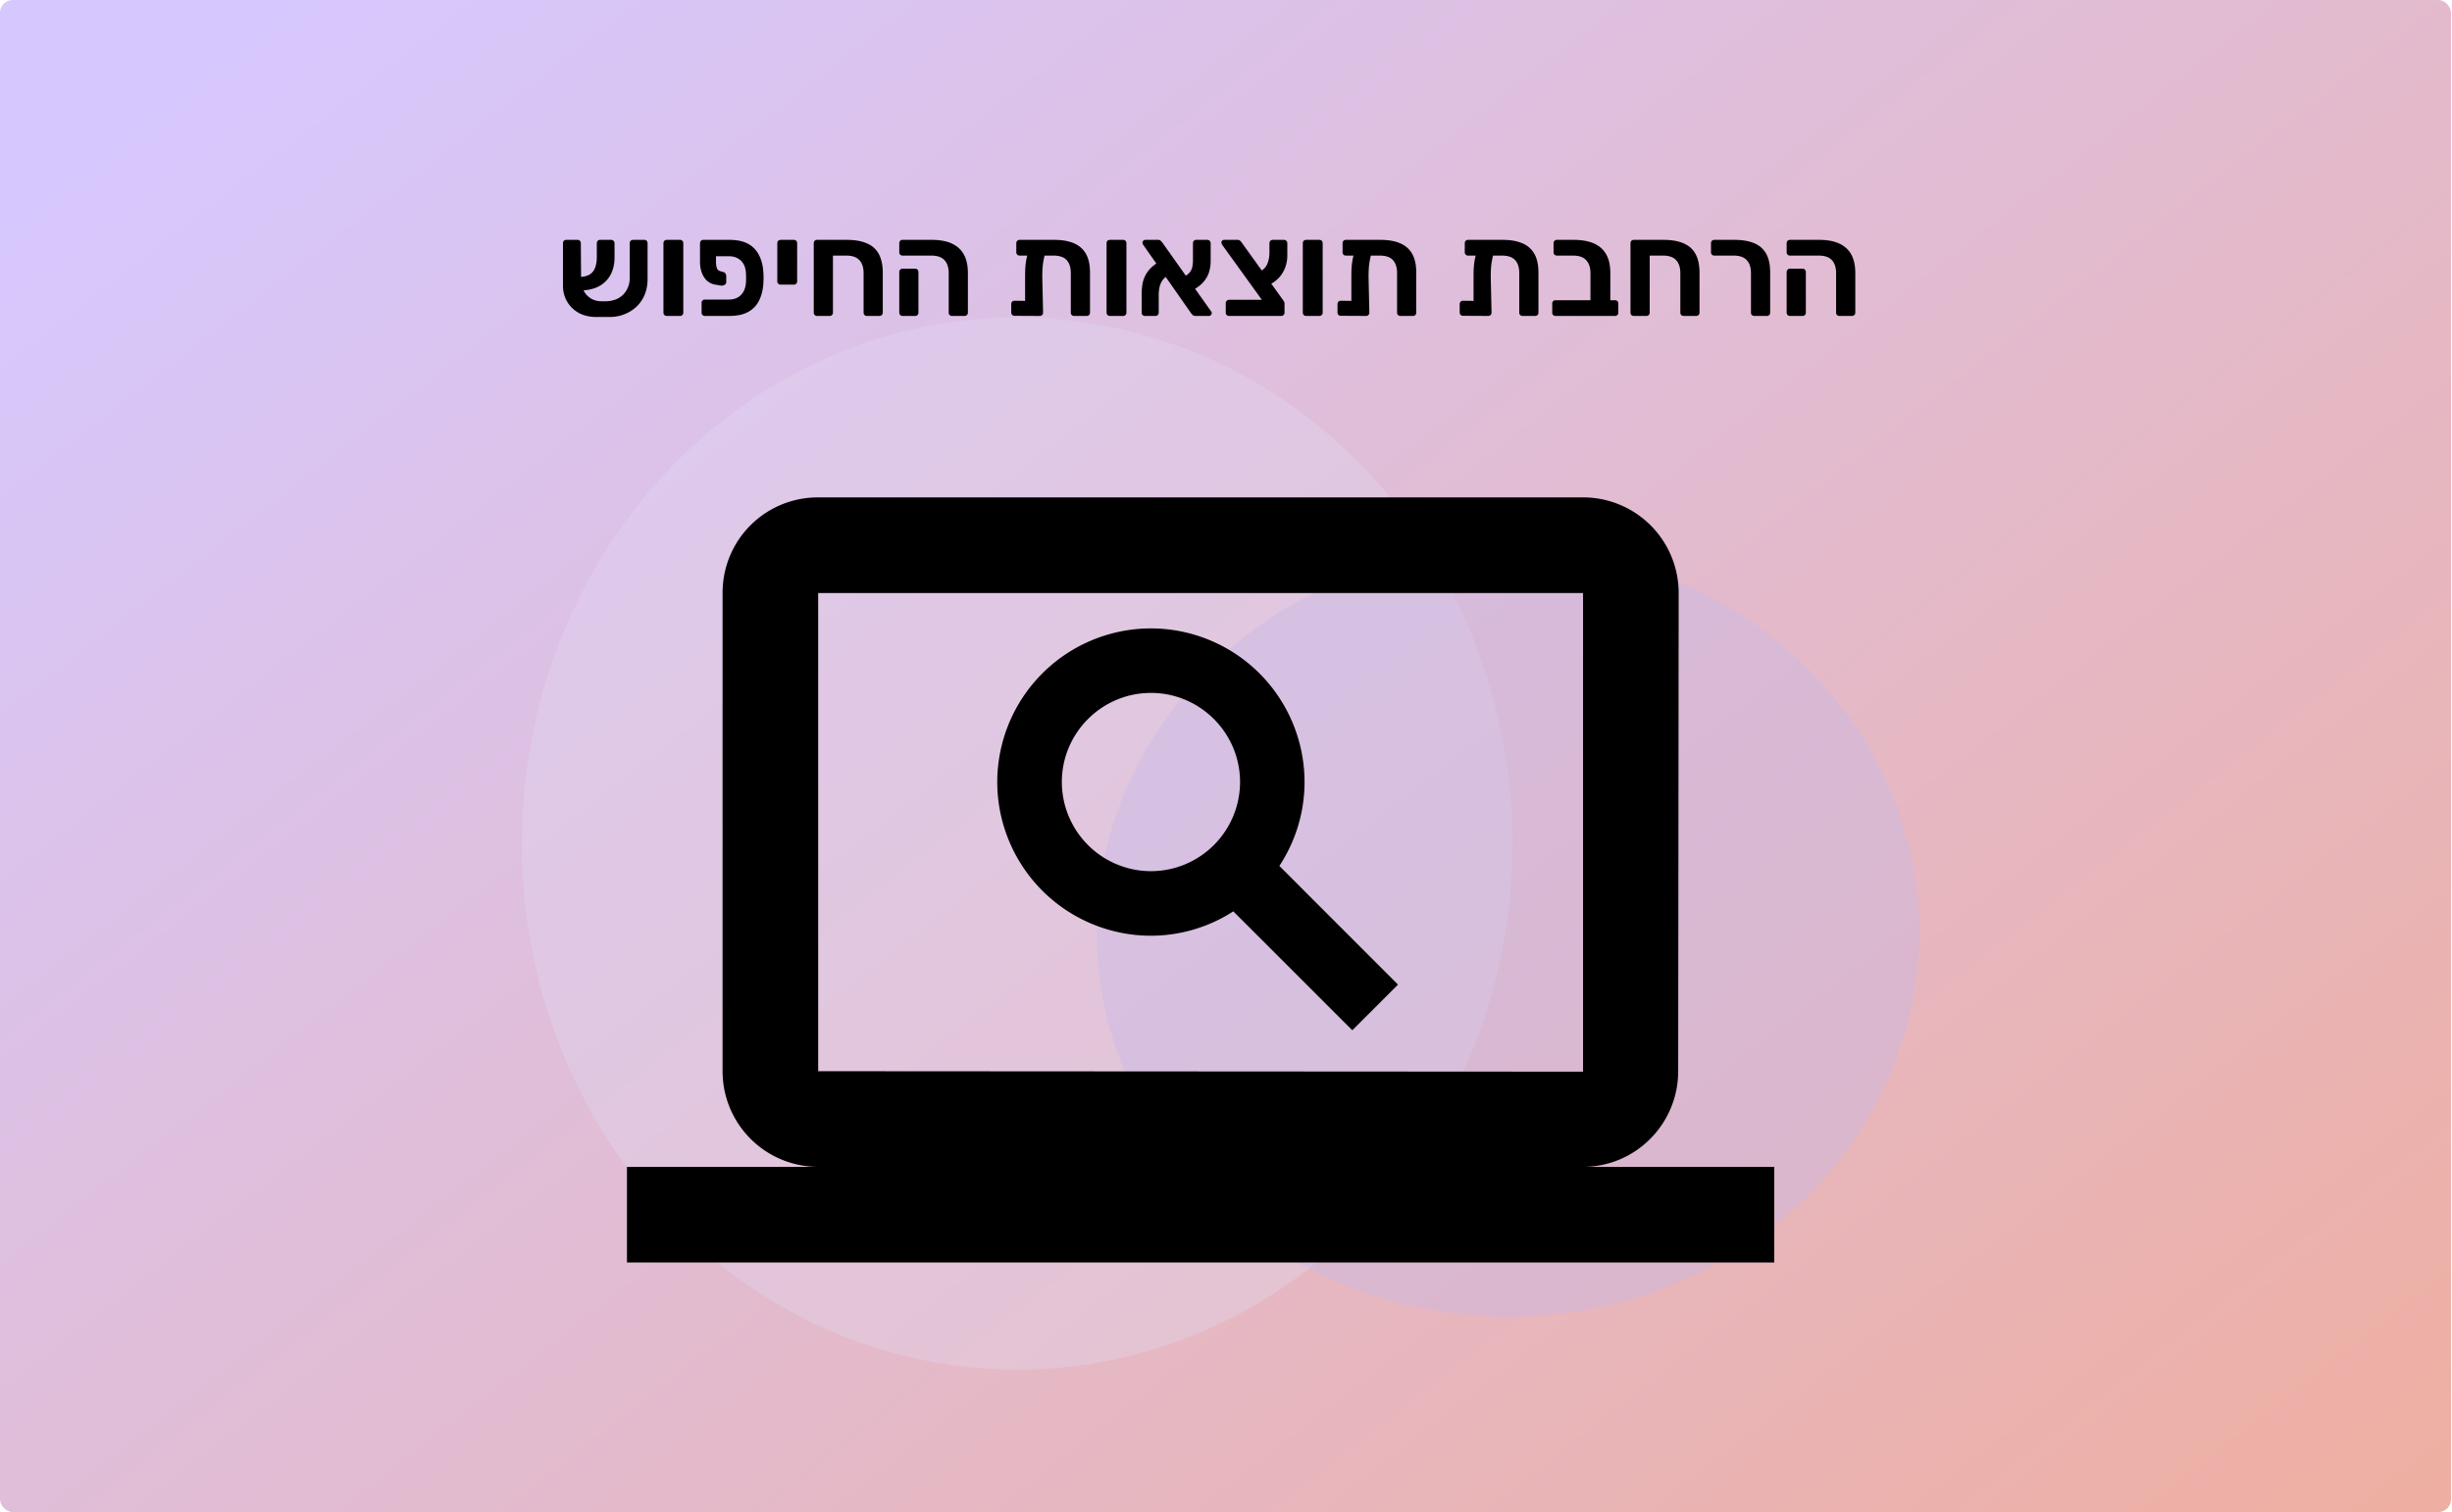 <svg width="1932" height="1192" fill="none" xmlns="http://www.w3.org/2000/svg"><rect width="1931.21" height="1191.72" rx="10" fill="url(#paint0_linear_549_58)"/><ellipse cx="801.422" cy="664.871" rx="390.257" ry="414.649" fill="#E1DBF3" fill-opacity=".33"/><ellipse cx="1188.19" cy="734.558" rx="324.053" ry="303.146" fill="#C5B9E9" fill-opacity=".4"/><path d="M476.757 237.45c3.92 0 7.35-.77 10.29-2.31 2.94-1.61 5.18-3.815 6.72-6.615 1.61-2.8 2.415-5.95 2.415-9.45v-27.51c0-.7.245-1.295.735-1.785.56-.49 1.19-.735 1.89-.735h8.925c.7 0 1.295.245 1.785.735s.735 1.12.735 1.89v28.035c0 4.62-.77 8.82-2.31 12.6-1.54 3.71-3.745 6.895-6.615 9.555-2.8 2.59-6.055 4.585-9.765 5.985-3.71 1.4-7.77 2.065-12.18 1.995h-9.345c-5.39 0-10.08-1.085-14.07-3.255-3.92-2.24-6.965-5.215-9.135-8.925-2.17-3.71-3.255-7.875-3.255-12.495V191.67c0-.77.245-1.4.735-1.89s1.12-.735 1.89-.735h8.82c.77 0 1.4.245 1.89.735s.735 1.085.735 1.785l.21 27.405c0 5.95 1.54 10.535 4.62 13.755 3.08 3.15 6.93 4.725 11.55 4.725h2.73zm-20.79-8.505l-.105-10.605c3.78-.07 6.685-.735 8.715-1.995 2.1-1.33 3.57-3.185 4.41-5.565.84-2.38 1.26-5.145 1.26-8.295v-10.71c0-.84.245-1.505.735-1.995a2.43 2.43 0 0 1 1.785-.735h8.82c.77 0 1.4.28 1.89.84.49.49.735 1.12.735 1.89V202.8c0 5.39-1.085 10.045-3.255 13.965s-5.355 6.965-9.555 9.135c-4.2 2.1-9.345 3.115-15.435 3.045zM525.375 249c-.77 0-1.4-.245-1.89-.735s-.735-1.12-.735-1.89V191.67c0-.77.245-1.4.735-1.89s1.12-.735 1.89-.735h10.5c.7 0 1.295.245 1.785.735s.735 1.12.735 1.89v54.705c0 .77-.245 1.4-.735 1.89a2.43 2.43 0 0 1-1.785.735h-10.5zm38.776-47.04v5.145c.07 1.75.315 3.185.735 4.305.49 1.12 1.26 1.855 2.31 2.205l3.255.945c.56.21.98.63 1.26 1.26.35.56.525 1.225.525 1.995v4.515c0 .98-.455 1.715-1.365 2.205-.84.49-1.855.665-3.045.525l-4.305-.735a13.57 13.57 0 0 1-6.195-2.835c-1.75-1.54-3.15-3.605-4.2-6.195-1.05-2.59-1.575-5.635-1.575-9.135v-14.49c.07-.77.315-1.4.735-1.89.49-.49 1.12-.735 1.89-.735h20.58c6.09 0 11.06 1.085 14.91 3.255 3.85 2.17 6.72 5.25 8.61 9.24 1.96 3.99 3.045 8.715 3.255 14.175.07 1.05.105 2.17.105 3.36 0 1.12-.035 2.205-.105 3.255-.21 5.39-1.295 10.115-3.255 14.175-1.89 3.99-4.76 7.07-8.61 9.24-3.85 2.17-8.82 3.255-14.91 3.255h-19.32c-.77 0-1.4-.245-1.89-.735s-.735-1.12-.735-1.89v-7.77c0-.7.245-1.295.735-1.785s1.12-.735 1.89-.735h18.795c3.99 0 7.175-1.19 9.555-3.57 2.45-2.45 3.78-5.88 3.99-10.29a48.954 48.954 0 0 0 0-6.405c-.14-4.48-1.435-7.91-3.885-10.29-2.45-2.38-5.67-3.57-9.66-3.57h-10.08zm50.933 22.365c-.77 0-1.4-.245-1.89-.735s-.735-1.12-.735-1.89v-30.03c0-.77.245-1.4.735-1.89s1.12-.735 1.89-.735h10.5c.7 0 1.295.245 1.785.735s.735 1.12.735 1.89v30.03c0 .77-.245 1.4-.735 1.89a2.43 2.43 0 0 1-1.785.735h-10.5zM643.807 249c-.77 0-1.4-.245-1.89-.735s-.735-1.12-.735-1.89V191.67c0-.77.245-1.4.735-1.89s1.12-.735 1.89-.735h23.415c6.3 0 11.55.91 15.75 2.73 4.2 1.75 7.35 4.55 9.45 8.4 2.1 3.85 3.15 8.855 3.15 15.015v31.185c0 .77-.245 1.4-.735 1.89s-1.12.735-1.89.735h-9.975a2.43 2.43 0 0 1-1.785-.735 2.43 2.43 0 0 1-.735-1.785v-31.185c0-4.48-1.12-7.91-3.36-10.29-2.17-2.38-5.635-3.57-10.395-3.57h-10.395v44.94c0 .77-.245 1.4-.735 1.89a2.43 2.43 0 0 1-1.785.735h-9.975zm106.219 0a2.43 2.43 0 0 1-1.785-.735 2.43 2.43 0 0 1-.735-1.785v-31.185c0-4.48-1.12-7.91-3.36-10.29-2.17-2.38-5.635-3.57-10.395-3.57h-22.575c-.77 0-1.4-.245-1.89-.735s-.735-1.12-.735-1.89v-7.14c0-.77.245-1.4.735-1.89s1.12-.735 1.89-.735h23.1c9.31 0 16.345 2.135 21.105 6.405 4.83 4.27 7.245 10.85 7.245 19.74v31.185c0 .77-.245 1.4-.735 1.89s-1.12.735-1.89.735h-9.975zm-38.85 0c-.77 0-1.4-.245-1.89-.735s-.735-1.12-.735-1.89V214.35c0-.7.245-1.295.735-1.785.49-.56 1.12-.84 1.89-.84h9.975c.7 0 1.295.28 1.785.84.49.49.735 1.085.735 1.785v32.025c0 .77-.245 1.4-.735 1.89a2.43 2.43 0 0 1-1.785.735h-9.975zm92.229-47.565c-.77 0-1.4-.245-1.89-.735s-.735-1.12-.735-1.89v-7.14c0-.77.245-1.4.735-1.89s1.12-.735 1.89-.735H830.6c6.23 0 11.445.91 15.645 2.73 4.2 1.82 7.35 4.62 9.45 8.4 2.1 3.78 3.15 8.645 3.15 14.595v31.605c0 .77-.245 1.4-.735 1.89a2.43 2.43 0 0 1-1.785.735h-9.975c-.77 0-1.4-.245-1.89-.735a2.43 2.43 0 0 1-.735-1.785v-31.185c0-4.48-1.085-7.91-3.255-10.29-2.17-2.38-5.67-3.57-10.5-3.57h-26.565zm12.075-6.72h4.2c1.68 0 2.835.35 3.465 1.05.7.7.945 1.47.735 2.31-.63 2.38-1.155 4.655-1.575 6.825-.42 2.1-.7 4.235-.84 6.405-.14 2.1-.21 4.515-.21 7.245l.63 27.825c0 .77-.245 1.4-.735 1.89s-1.12.735-1.89.735l-19.95-.105a2.43 2.43 0 0 1-1.785-.735c-.49-.49-.735-1.12-.735-1.89v-6.615c0-.77.245-1.4.735-1.89a2.43 2.43 0 0 1 1.785-.735l8.4.105V218.76c0-2.45.035-4.76.105-6.93.14-2.17.385-4.375.735-6.615.42-2.24 1.015-4.62 1.785-7.14.35-.91.875-1.68 1.575-2.31.7-.7 1.89-1.05 3.57-1.05zM874.52 249c-.77 0-1.4-.245-1.89-.735s-.735-1.12-.735-1.89V191.67c0-.77.245-1.4.735-1.89s1.12-.735 1.89-.735h10.5c.7 0 1.295.245 1.785.735s.735 1.12.735 1.89v54.705c0 .77-.245 1.4-.735 1.89a2.43 2.43 0 0 1-1.785.735h-10.5zm67.651 0c-1.05 0-1.855-.245-2.415-.735-.49-.56-.875-.98-1.155-1.26l-37.905-54.18c-.35-.49-.525-1.015-.525-1.575s.21-1.05.63-1.47c.42-.49.945-.735 1.575-.735h9.975c1.05 0 1.82.28 2.31.84.49.49.875.91 1.155 1.26l38.325 54.075c.28.35.455.665.525.945.07.21.105.42.105.63 0 .56-.245 1.085-.735 1.575-.42.42-.91.63-1.47.63h-10.395zm-40.11 0a2.43 2.43 0 0 1-1.785-.735c-.49-.56-.735-1.225-.735-1.995v-13.86c0-3.71.315-7.035.945-9.975.7-3.01 1.96-5.775 3.78-8.295 1.82-2.52 4.48-4.935 7.98-7.245l7.35 10.605c-1.96 1.33-3.43 2.87-4.41 4.62-.91 1.75-1.505 3.535-1.785 5.355-.28 1.75-.42 3.395-.42 4.935v13.86c0 .84-.245 1.505-.735 1.995a2.43 2.43 0 0 1-1.785.735h-8.4zm37.275-20.055l-7.14-10.5c2.59-1.26 4.41-2.625 5.46-4.095 1.05-1.47 1.68-2.975 1.89-4.515.28-1.61.42-3.185.42-4.725v-13.335c0-.84.245-1.505.735-1.995a2.43 2.43 0 0 1 1.785-.735h8.925c.7 0 1.295.28 1.785.84.49.49.735 1.12.735 1.89v13.755c0 2.87-.385 5.67-1.155 8.4-.7 2.73-2.1 5.355-4.2 7.875-2.03 2.52-5.11 4.9-9.24 7.14zM968.429 249c-.77 0-1.4-.245-1.89-.735s-.735-1.12-.735-1.89v-7.455c0-.7.245-1.295.735-1.785.49-.56 1.12-.84 1.89-.84h25.83l-31.29-43.365c-.14-.35-.28-.665-.42-.945-.14-.28-.21-.56-.21-.84 0-.63.21-1.12.63-1.47.49-.42 1.015-.63 1.575-.63h10.5c.91 0 1.61.245 2.1.735.49.42.84.805 1.05 1.155l32.546 45.255c.35.42.67.91.95 1.47.28.49.42 1.12.42 1.89v6.825c0 .77-.25 1.4-.74 1.89s-1.12.735-1.89.735h-41.051zm31.711-24.57l-7.561-10.29c2.87-1.47 4.865-3.535 5.985-6.195s1.676-5.775 1.676-9.345v-6.825c0-.84.25-1.505.74-1.995.56-.49 1.19-.735 1.89-.735h8.92c.7 0 1.3.28 1.79.84.49.49.73 1.12.73 1.89v9.45c0 5.11-1.22 9.695-3.67 13.755-2.38 3.99-5.88 7.14-10.5 9.45zm29.01 24.57c-.77 0-1.4-.245-1.89-.735s-.74-1.12-.74-1.89V191.67c0-.77.25-1.4.74-1.89s1.12-.735 1.89-.735h10.5c.7 0 1.29.245 1.78.735s.74 1.12.74 1.89v54.705c0 .77-.25 1.4-.74 1.89s-1.08.735-1.78.735h-10.5zm31.32-47.565c-.77 0-1.4-.245-1.89-.735s-.73-1.12-.73-1.89v-7.14c0-.77.24-1.4.73-1.89s1.12-.735 1.89-.735h27.2c6.23 0 11.44.91 15.64 2.73 4.2 1.82 7.35 4.62 9.45 8.4 2.1 3.78 3.15 8.645 3.15 14.595v31.605c0 .77-.24 1.4-.73 1.89s-1.09.735-1.79.735h-9.97c-.77 0-1.4-.245-1.89-.735a2.435 2.435 0 0 1-.74-1.785v-31.185c0-4.48-1.08-7.91-3.25-10.29-2.17-2.38-5.67-3.57-10.5-3.57h-26.57zm12.08-6.72h4.2c1.68 0 2.83.35 3.46 1.05.7.7.95 1.47.74 2.31-.63 2.38-1.16 4.655-1.58 6.825-.42 2.1-.7 4.235-.84 6.405-.14 2.1-.21 4.515-.21 7.245l.63 27.825c0 .77-.24 1.4-.73 1.89s-1.12.735-1.89.735l-19.95-.105c-.7 0-1.3-.245-1.79-.735s-.73-1.12-.73-1.89v-6.615c0-.77.24-1.4.73-1.89s1.09-.735 1.79-.735l8.4.105V218.76c0-2.45.03-4.76.1-6.93.14-2.17.39-4.375.74-6.615.42-2.24 1.01-4.62 1.78-7.14.35-.91.88-1.68 1.58-2.31.7-.7 1.89-1.05 3.57-1.05zm84.2 6.72c-.77 0-1.4-.245-1.89-.735s-.73-1.12-.73-1.89v-7.14c0-.77.24-1.4.73-1.89s1.12-.735 1.89-.735h27.2c6.23 0 11.44.91 15.64 2.73 4.2 1.82 7.35 4.62 9.45 8.4 2.1 3.78 3.15 8.645 3.15 14.595v31.605c0 .77-.24 1.4-.73 1.89s-1.09.735-1.79.735h-9.97c-.77 0-1.4-.245-1.89-.735a2.435 2.435 0 0 1-.74-1.785v-31.185c0-4.48-1.08-7.91-3.25-10.29-2.17-2.38-5.67-3.57-10.5-3.57h-26.57zm12.08-6.72h4.2c1.68 0 2.83.35 3.46 1.05.7.7.95 1.47.74 2.31-.63 2.38-1.16 4.655-1.58 6.825-.42 2.1-.7 4.235-.84 6.405-.14 2.1-.21 4.515-.21 7.245l.63 27.825c0 .77-.24 1.4-.73 1.89s-1.12.735-1.89.735l-19.95-.105c-.7 0-1.3-.245-1.79-.735s-.73-1.12-.73-1.89v-6.615c0-.77.24-1.4.73-1.89s1.09-.735 1.79-.735l8.4.105V218.76c0-2.45.03-4.76.1-6.93.14-2.17.39-4.375.74-6.615.42-2.24 1.01-4.62 1.78-7.14.35-.91.88-1.68 1.58-2.31.7-.7 1.89-1.05 3.57-1.05zM1225.66 249c-.77 0-1.4-.245-1.89-.735s-.73-1.12-.73-1.89v-7.14c0-.77.24-1.4.73-1.89s1.12-.735 1.89-.735h27.51v-21.315c0-4.41-1.12-7.805-3.36-10.185-2.17-2.45-5.63-3.675-10.39-3.675h-12.71c-.77 0-1.4-.245-1.89-.735s-.73-1.085-.73-1.785v-7.245c0-.77.24-1.4.73-1.89s1.12-.735 1.89-.735h13.23c6.23 0 11.48.91 15.75 2.73 4.27 1.82 7.53 4.655 9.77 8.505 2.24 3.78 3.36 8.75 3.36 14.91v21.42h3.67c.77 0 1.4.245 1.89.735s.74 1.12.74 1.89v7.14c0 .77-.25 1.4-.74 1.89s-1.12.735-1.89.735h-46.83zm61.68 0c-.77 0-1.4-.245-1.89-.735s-.73-1.12-.73-1.89V191.67c0-.77.24-1.4.73-1.89s1.12-.735 1.89-.735h23.42c6.3 0 11.55.91 15.75 2.73 4.2 1.75 7.35 4.55 9.45 8.4 2.1 3.85 3.15 8.855 3.15 15.015v31.185c0 .77-.25 1.4-.74 1.89s-1.12.735-1.89.735h-9.97c-.7 0-1.3-.245-1.79-.735s-.73-1.085-.73-1.785v-31.185c0-4.48-1.12-7.91-3.36-10.29-2.17-2.38-5.64-3.57-10.4-3.57h-10.39v44.94c0 .77-.25 1.4-.74 1.89s-1.08.735-1.78.735h-9.98zm94.93 0c-.77 0-1.4-.245-1.89-.735a2.435 2.435 0 0 1-.74-1.785v-31.185c0-4.48-1.12-7.91-3.36-10.29-2.17-2.38-5.63-3.57-10.39-3.57h-15.23c-.7 0-1.29-.245-1.78-.735s-.74-1.12-.74-1.89v-7.14c0-.77.25-1.4.74-1.89s1.08-.735 1.78-.735h15.86c6.23 0 11.44.875 15.64 2.625 4.2 1.75 7.35 4.515 9.45 8.295 2.1 3.71 3.15 8.61 3.15 14.7v31.71c0 .77-.24 1.4-.73 1.89s-1.09.735-1.79.735h-9.97zm66.97 0c-.7 0-1.3-.245-1.79-.735s-.73-1.085-.73-1.785v-31.185c0-4.48-1.12-7.91-3.36-10.29-2.17-2.38-5.64-3.57-10.4-3.57h-22.57c-.77 0-1.4-.245-1.89-.735s-.74-1.12-.74-1.89v-7.14c0-.77.25-1.4.74-1.89s1.12-.735 1.89-.735h23.1c9.31 0 16.34 2.135 21.1 6.405 4.83 4.27 7.25 10.85 7.25 19.74v31.185c0 .77-.25 1.4-.74 1.89s-1.12.735-1.89.735h-9.97zm-38.85 0c-.77 0-1.4-.245-1.89-.735s-.74-1.12-.74-1.89V214.35c0-.7.25-1.295.74-1.785.49-.56 1.12-.84 1.89-.84h9.97c.7 0 1.3.28 1.79.84.49.49.73 1.085.73 1.785v32.025c0 .77-.24 1.4-.73 1.89s-1.09.735-1.79.735h-9.97zM1247.33 919.625c41.44 0 74.96-33.919 74.96-75.375l.38-376.875a75.39 75.39 0 0 0-22.07-53.298A75.317 75.317 0 0 0 1247.33 392H644.667c-41.81 0-75.334 33.542-75.334 75.375V844.25a75.394 75.394 0 0 0 22.065 53.298 75.311 75.311 0 0 0 53.269 22.077H494V995h904v-75.375h-150.67zM644.667 844.25V467.375h602.663v377.252l-602.663-.377zm191.987-227.896c0-38.705 31.489-70.25 70.21-70.25 38.684 0 70.211 31.545 70.211 70.25a70.386 70.386 0 0 1-20.597 49.641 70.31 70.31 0 0 1-49.614 20.608 70.309 70.309 0 0 1-49.613-20.608 70.382 70.382 0 0 1-20.597-49.641zm264.876 159.644l-93.49-93.54a120.317 120.317 0 0 0 19.85-66.104 121.247 121.247 0 0 0-35.496-85.604 121.104 121.104 0 0 0-85.567-35.486 121.142 121.142 0 0 0-85.557 35.497 121.273 121.273 0 0 0-35.504 85.593 121.312 121.312 0 0 0 35.502 85.606 121.18 121.18 0 0 0 85.559 35.521 120.11 120.11 0 0 0 64.937-19.22l93.756 93.729 36.01-35.992z" fill="#000"/><defs><linearGradient id="paint0_linear_549_58" x1="181.828" x2="1460.45" y2="1644.15" gradientUnits="userSpaceOnUse"><stop stop-color="#D6C8FF"/><stop offset=".99" stop-color="#EFAE9F"/></linearGradient></defs></svg>